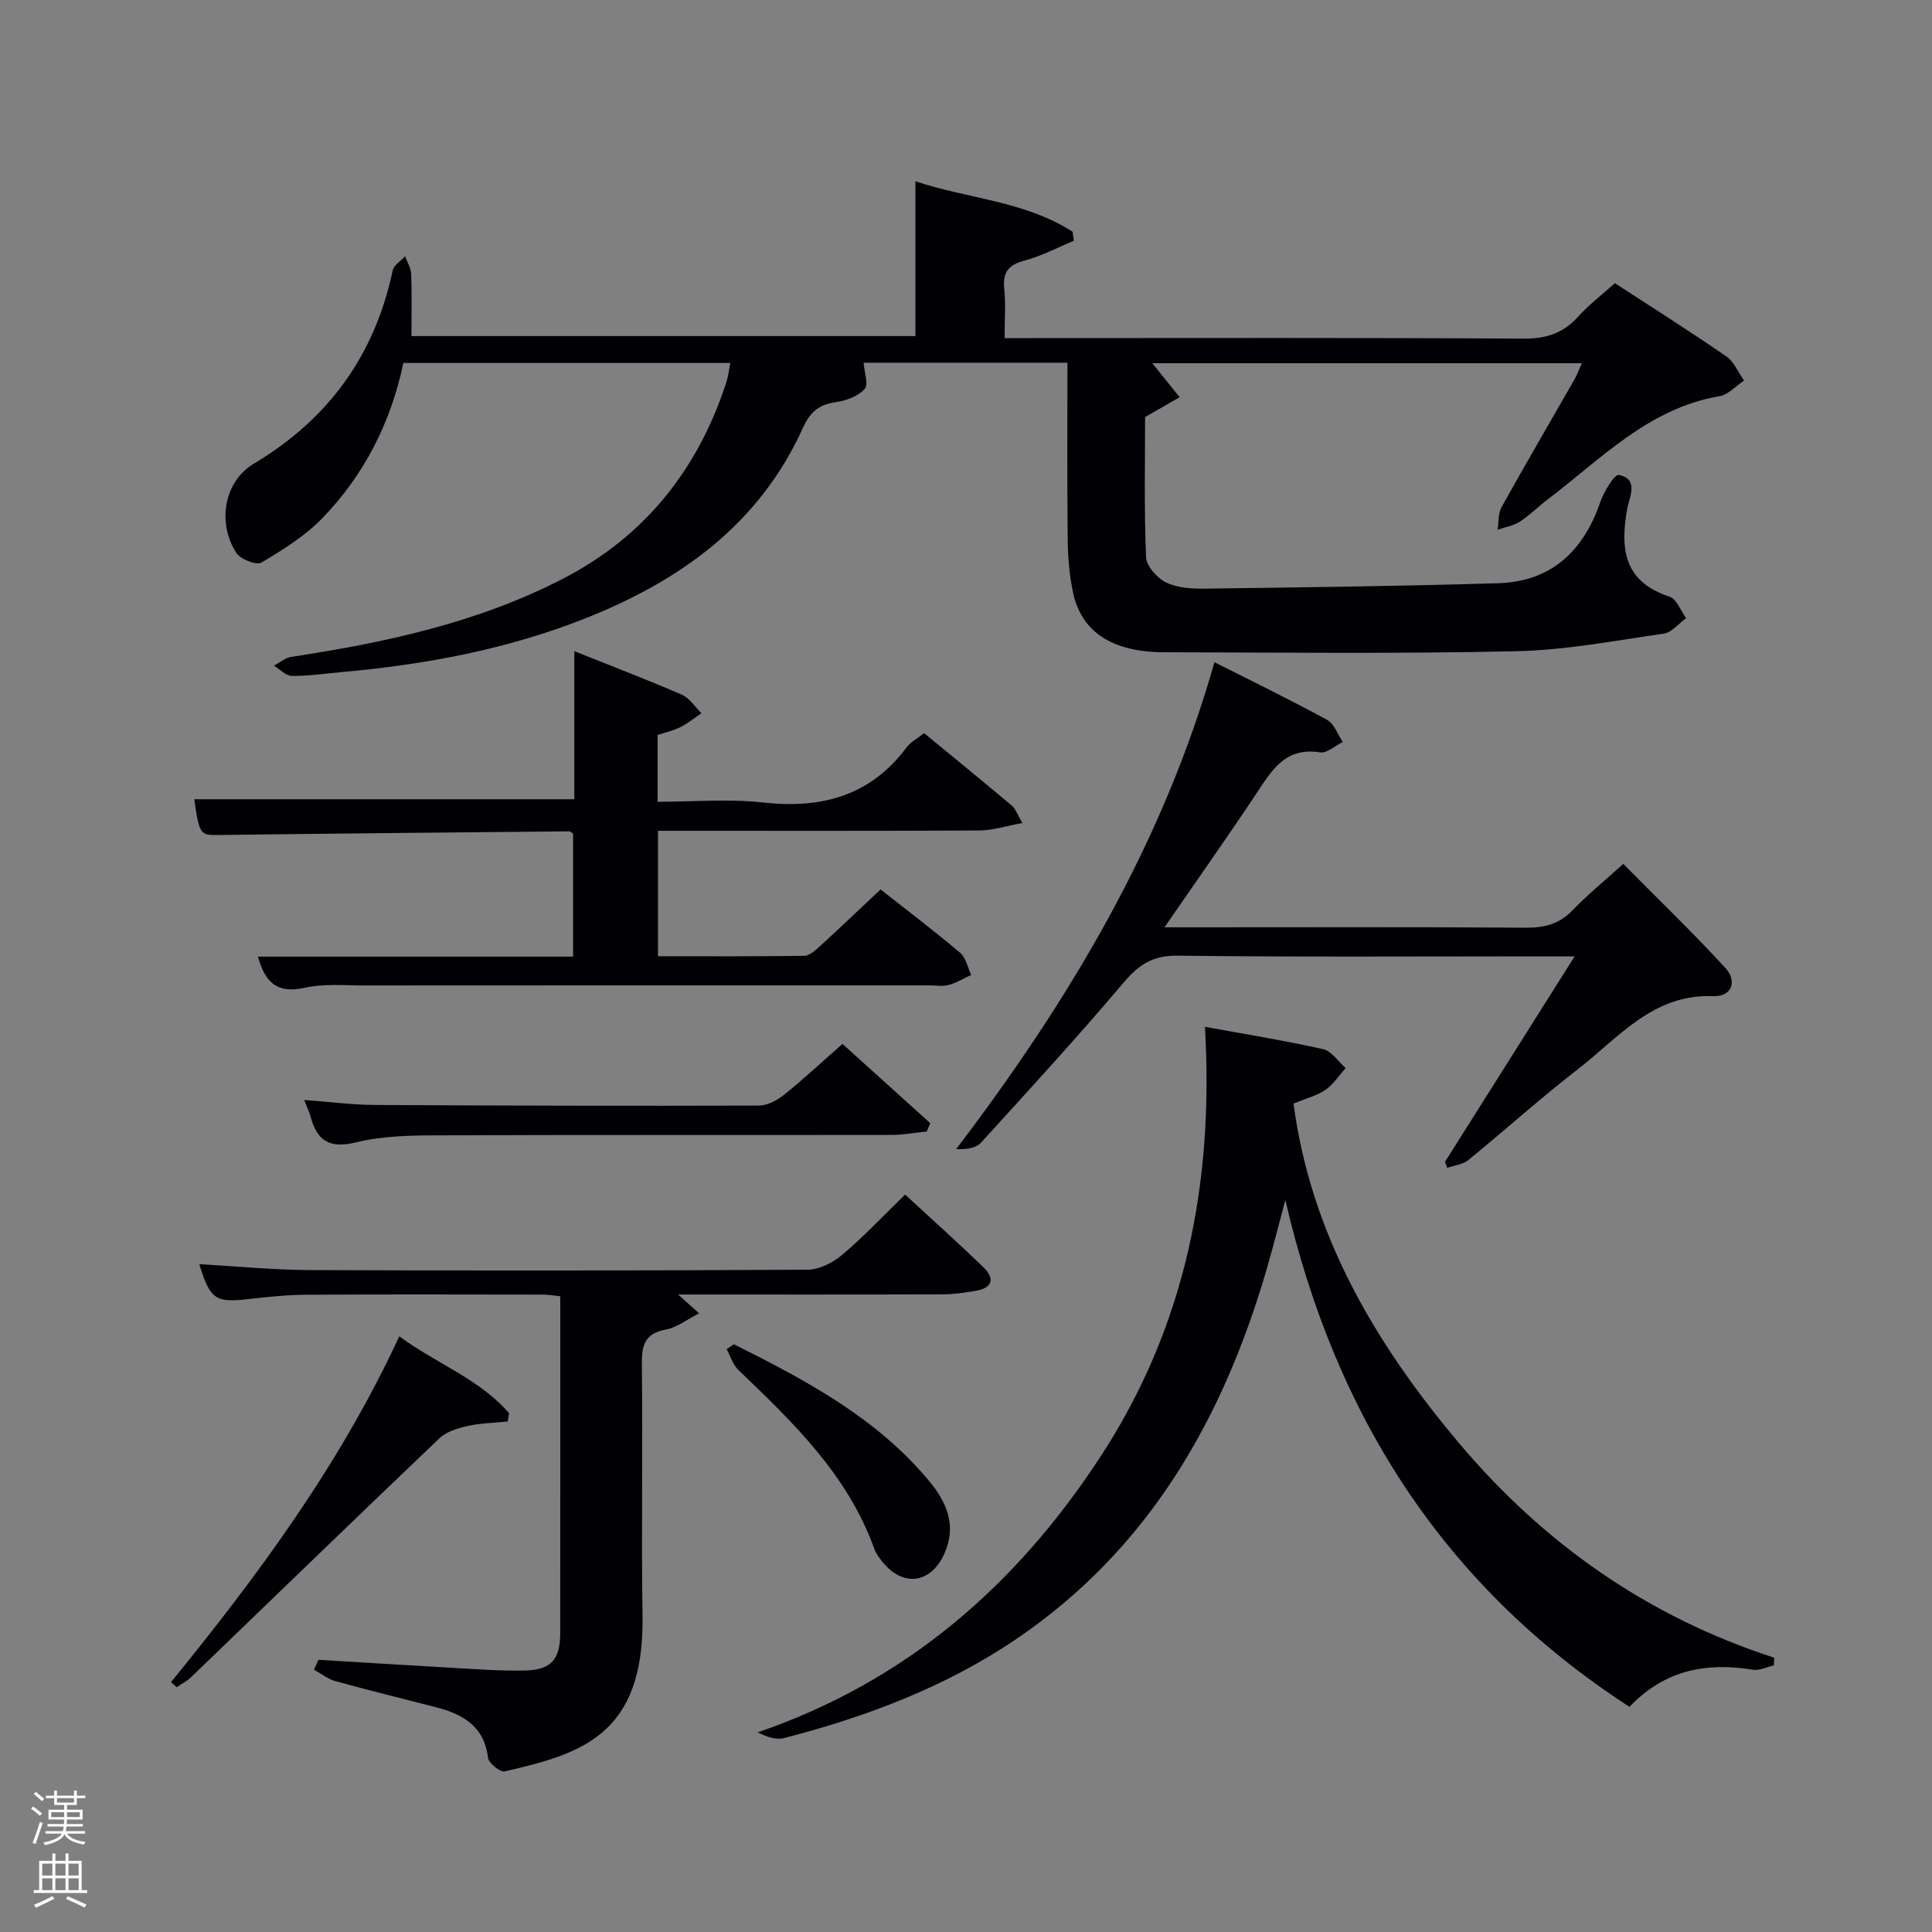 <svg enable-background="new 0 0 400 400" viewBox="0 0 400 400" xmlns="http://www.w3.org/2000/svg"><rect x="0" y="0" width="400" height="400" fill="#808080" stroke="none"/><path d="m6.44 374.46.42-.45c.65.47 1.27.95 1.85 1.44l-.45.49c-.65-.56-1.25-1.06-1.82-1.48m.93 7.33-.63-.26c.55-1.36 1.05-2.8 1.52-4.33.19.1.38.19.59.27-.46 1.29-.95 2.73-1.48 4.32m-.38-10.38.44-.42c.43.34 1.01.82 1.74 1.44l-.49.49c-.53-.51-1.09-1.01-1.69-1.51m2.5.35h1.72v-1.04h.59v1.04h3.52v-1.04h.59v1.04h1.75v.53h-1.75v1.42h-2.03v.97h3.22v2.03h-3.24c0 .35-.01.66-.03.93h3.32v.53h-3.37c-.03.27-.08.58-.15.94h3.96v.53h-3.71c.67.92 1.93 1.48 3.79 1.68-.13.24-.23.44-.29.59-2.13-.38-3.48-1.08-4.04-2.12-.43.97-1.77 1.72-4.03 2.23-.09-.19-.2-.37-.33-.55 2.1-.42 3.37-1.03 3.81-1.83h-3.36v-.53h3.58c.08-.29.13-.61.16-.94h-3.33v-.53h3.39c.02-.27.04-.58.04-.93h-3.23v-2.03h3.25v-.97h-2.07v-1.42h-1.73zm1.12 3.44v1h2.65c.01-.3.02-.44.02-.4v-.25-.35zm1.19-2h3.52v-.91h-3.52zm4.71 2h-2.63v.59c0 .15-.01.28-.01.4h2.64z" fill="#fafbfc"/><path d="m13.56 383.74h.63v1.52h2.72v6.07h1.13v.6h-11.06v-.6h1.13v-6.07h2.73v-1.52h.63v1.52h2.1v-1.52zm-2.69 8.83.38.56c-1.24.63-2.53 1.25-3.85 1.85-.1-.21-.21-.42-.34-.63 1.36-.55 2.63-1.15 3.81-1.78m-2.13-4.27h2.1v-2.45h-2.1zm0 3.04h2.1v-2.46h-2.1zm2.72-3.04h2.1v-2.45h-2.1zm0 3.04h2.1v-2.46h-2.1zm6.07 3.6c-1.41-.71-2.7-1.3-3.86-1.78l.35-.56c1.45.62 2.75 1.19 3.88 1.72zm-1.25-9.09h-2.1v2.45h2.1zm-2.09 5.49h2.1v-2.46h-2.1z" fill="#fafbfc"/><g fill="#010105"><path d="m221 75.1c-14.6 0-28.41 0-42.2 0 .13 1.9 1.07 4.51.2 5.46-1.39 1.52-3.92 2.43-6.09 2.73-3.49.49-5.27 2.18-6.71 5.37-9.01 19.89-25.38 31.58-44.99 39.36-16.17 6.42-33.11 9.57-50.38 11.12-3.47.31-6.95.83-10.41.8-1.24-.01-2.47-1.38-3.7-2.12 1.19-.62 2.32-1.63 3.58-1.82 19.46-2.96 38.59-7.06 56.25-16.18 16.99-8.77 27.98-22.65 33.84-40.71.39-1.2.52-2.49.81-3.96-22.63 0-44.92 0-67.69 0-2.55 12.2-8.05 23.11-16.72 32.08-3.59 3.72-8.18 6.58-12.66 9.24-1.04.62-4.32-.66-5.18-1.98-4.03-6.16-2.58-14.8 3.57-18.47 15.48-9.23 25.05-22.43 28.79-40.03.24-1.11 1.68-1.96 2.56-2.93.44 1.22 1.22 2.43 1.26 3.66.16 4.14.06 8.29.06 12.86h104.34c0-10.23 0-20.61 0-32.05 10.8 3.62 22.59 4.06 32.54 10.45.09.62.17 1.24.26 1.87-3.39 1.4-6.68 3.16-10.19 4.09-3.34.89-4.59 2.4-4.22 5.85.33 3.12.07 6.3.07 10.21h5.46c33.99 0 67.98-.1 101.97.11 4.73.03 8.25-1.13 11.37-4.6 2.2-2.45 4.88-4.47 7.56-6.88 7.84 5.11 15.55 9.98 23.06 15.15 1.61 1.11 2.46 3.31 3.67 5.01-1.69 1.12-3.26 2.93-5.08 3.24-14.65 2.49-24.45 12.93-35.5 21.32-1.99 1.51-3.77 3.32-5.85 4.66-1.33.86-3.04 1.13-4.59 1.66.25-1.57.09-3.37.82-4.67 4.93-8.86 10.05-17.61 15.08-26.41.56-.97.94-2.04 1.55-3.39-30.01 0-59.6 0-88.93 0 1.82 2.27 3.73 4.65 5.65 7.04-2.16 1.24-4.32 2.48-7.15 4.11 0 9.07-.22 19.05.2 29 .08 1.88 2.34 4.39 4.22 5.28 2.42 1.14 5.48 1.28 8.26 1.24 20.14-.27 40.28-.51 60.41-1.12 10.97-.33 17.64-6.61 21.15-16.79.75-2.17 2.93-5.8 3.84-5.62 4.26.82 2.14 4.73 1.75 6.92-1.51 8.4-.73 15.16 8.76 18.28 1.47.48 2.29 2.91 3.42 4.44-1.53 1.11-2.96 2.96-4.61 3.2-10.16 1.47-20.35 3.42-30.57 3.65-24.31.54-48.64.27-72.97.21-10.62-.03-17.01-4.19-18.75-12.24-.77-3.55-1.09-7.25-1.13-10.88-.14-12.13-.06-24.25-.06-36.82z"/><path d="m249.47 212.59c8.57 1.57 16.58 2.85 24.48 4.63 1.75.4 3.11 2.56 4.65 3.91-1.37 1.53-2.53 3.37-4.17 4.51-1.74 1.2-3.94 1.74-6.62 2.84 3.61 27.23 17 49.83 34.34 70.39 17.51 20.76 39.08 35.89 65.19 44.34-.03.53-.06 1.06-.09 1.59-1.45.33-2.98 1.13-4.34.9-9.6-1.57-18.23 0-25.55 7.68-38.2-24.79-60.85-59.93-71.24-104.93-1.51 5.59-2.64 10.16-3.97 14.67-9.1 31.02-24.48 57.8-51.91 76.34-14.63 9.89-30.93 15.99-47.9 20.39-1.61.42-3.48-.18-5.47-1.19 30.82-10.55 53.65-30.53 71.02-57.15 17.46-26.74 23.47-56.43 21.58-88.92z"/><path d="m53.41 198.06h65.24c0-8.7 0-17.08 0-25.47-.29-.17-.57-.47-.84-.47-24.3.23-48.6.45-72.9.76-3.4.04-3.67-.2-4.69-7.41h78.69c0-9.88 0-19.93 0-30.65 7.87 3.15 15.14 5.92 22.26 9.01 1.61.7 2.72 2.53 4.05 3.84-1.44.97-2.81 2.1-4.35 2.87-1.45.73-3.1 1.09-4.72 1.63v13.83c7.34 0 14.67-.65 21.84.15 12.1 1.34 22.2-1.35 29.73-11.43.85-1.14 2.27-1.86 3.61-2.93 6.17 5.07 12.21 10.01 18.18 15.02.7.59 1.02 1.64 2.17 3.59-3.38.61-6.13 1.52-8.89 1.54-20.32.12-40.65.07-60.97.07-1.79 0-3.58 0-5.59 0v25.97c10.1 0 20.18.06 30.27-.09 1.1-.02 2.32-1.13 3.25-1.98 4.17-3.81 8.25-7.71 12.56-11.76 5.63 4.43 11.17 8.63 16.47 13.11 1.2 1.02 1.56 3.04 2.3 4.59-1.56.72-3.06 1.64-4.69 2.08-1.24.34-2.65.08-3.98.08-38.98 0-77.96-.01-116.94.02-4.16 0-8.46-.41-12.45.49-5.71 1.27-8.18-1.2-9.61-6.46z"/><path d="m65.93 343.64c9.1.55 18.19 1.13 27.29 1.64 5.15.28 10.3.7 15.45.58 5.49-.13 7.32-2.3 7.32-7.79.02-23.14.01-46.27.01-69.69-1.39-.14-2.5-.35-3.61-.35-16.33-.02-32.66-.07-48.99.03-3.98.02-7.97.45-11.93.9-6.87.78-7.96.1-10.21-7.23 7.75.44 15.35 1.2 22.96 1.23 34.33.13 68.65.12 102.98-.08 2.44-.01 5.27-1.48 7.21-3.12 4.42-3.73 8.4-7.98 12.98-12.43 5.36 4.94 10.9 9.9 16.25 15.07 2.28 2.2 1.93 4.22-1.51 4.83-2.27.4-4.59.74-6.9.75-17.99.06-35.98.03-54.84.03 1.57 1.41 2.58 2.31 4.35 3.9-2.62 1.33-4.62 2.95-6.84 3.35-4.51.8-5.06 3.37-5.01 7.35.21 17.33-.13 34.66.14 51.99.38 24.79-12.92 28.55-28.56 32.15-.93.21-3.29-1.71-3.43-2.83-.82-6.64-5.33-9.07-10.95-10.5-6.91-1.77-13.84-3.48-20.71-5.38-1.55-.43-2.92-1.55-4.37-2.36.33-.68.62-1.36.92-2.04z"/><path d="m299.17 240.55c8.75-13.87 17.51-27.75 26.85-42.55-2.82 0-4.56 0-6.3 0-25.32 0-50.64.17-75.96-.14-5.12-.06-7.98 1.87-11.11 5.56-9.57 11.29-19.57 22.21-29.54 33.15-1.04 1.14-3.03 1.43-5.14 1.34 23.27-30.64 42.7-62.89 53.47-100.81 8.08 4.09 15.79 7.83 23.31 11.93 1.48.81 2.19 3.02 3.26 4.58-1.57.77-3.28 2.39-4.7 2.16-7.33-1.17-10.1 3.89-13.36 8.78-5.99 8.99-12.23 17.82-18.86 27.44h5.3c23.15 0 46.31-.09 69.46.08 3.92.03 7.01-.76 9.78-3.65 2.98-3.11 6.35-5.85 10.45-9.56 7.13 7.2 14.36 14.17 21.14 21.54 2.49 2.71 1.39 5.99-2.53 5.84-12.47-.49-19.56 8.59-28.01 15.13-7.76 6-15.06 12.6-22.67 18.8-1.14.93-2.9 1.1-4.38 1.62-.15-.41-.31-.82-.46-1.24z"/><path d="m191.87 234.26c-2.43.25-4.86.71-7.29.71-31.32.05-62.65-.03-93.97.09-5.63.02-11.43.11-16.84 1.44-5.51 1.36-8.12-.26-9.46-5.31-.25-.93-.7-1.82-1.34-3.46 5.25.39 9.97 1.02 14.68 1.04 26.49.15 52.98.21 79.47.13 1.75-.01 3.76-1.08 5.2-2.23 4.02-3.22 7.79-6.75 12.1-10.54 6.11 5.51 12.14 10.96 18.18 16.41-.25.57-.49 1.14-.73 1.72z"/><path d="m35.41 348.26c18.04-22.14 34.95-45.02 47.26-71.59 7.7 5.68 16.6 8.83 22.72 15.91-.09.58-.17 1.15-.26 1.73-2.77.28-5.6.32-8.29.92-2.06.46-4.4 1.16-5.86 2.55-17.2 16.39-34.25 32.93-51.36 49.41-.88.85-2.02 1.43-3.04 2.13-.41-.36-.79-.71-1.17-1.06z"/><path d="m151.94 278.31c14.84 7.44 29.5 15.17 40.42 28.31 3.69 4.44 5.78 9.3 3.13 15.12-2.75 6.04-8.37 6.89-12.6 1.85-.74-.88-1.49-1.86-1.87-2.92-5.5-15.3-16.79-26.16-28.14-37.02-1.14-1.09-1.64-2.85-2.43-4.31.49-.34.99-.69 1.49-1.03z"/></g></svg>